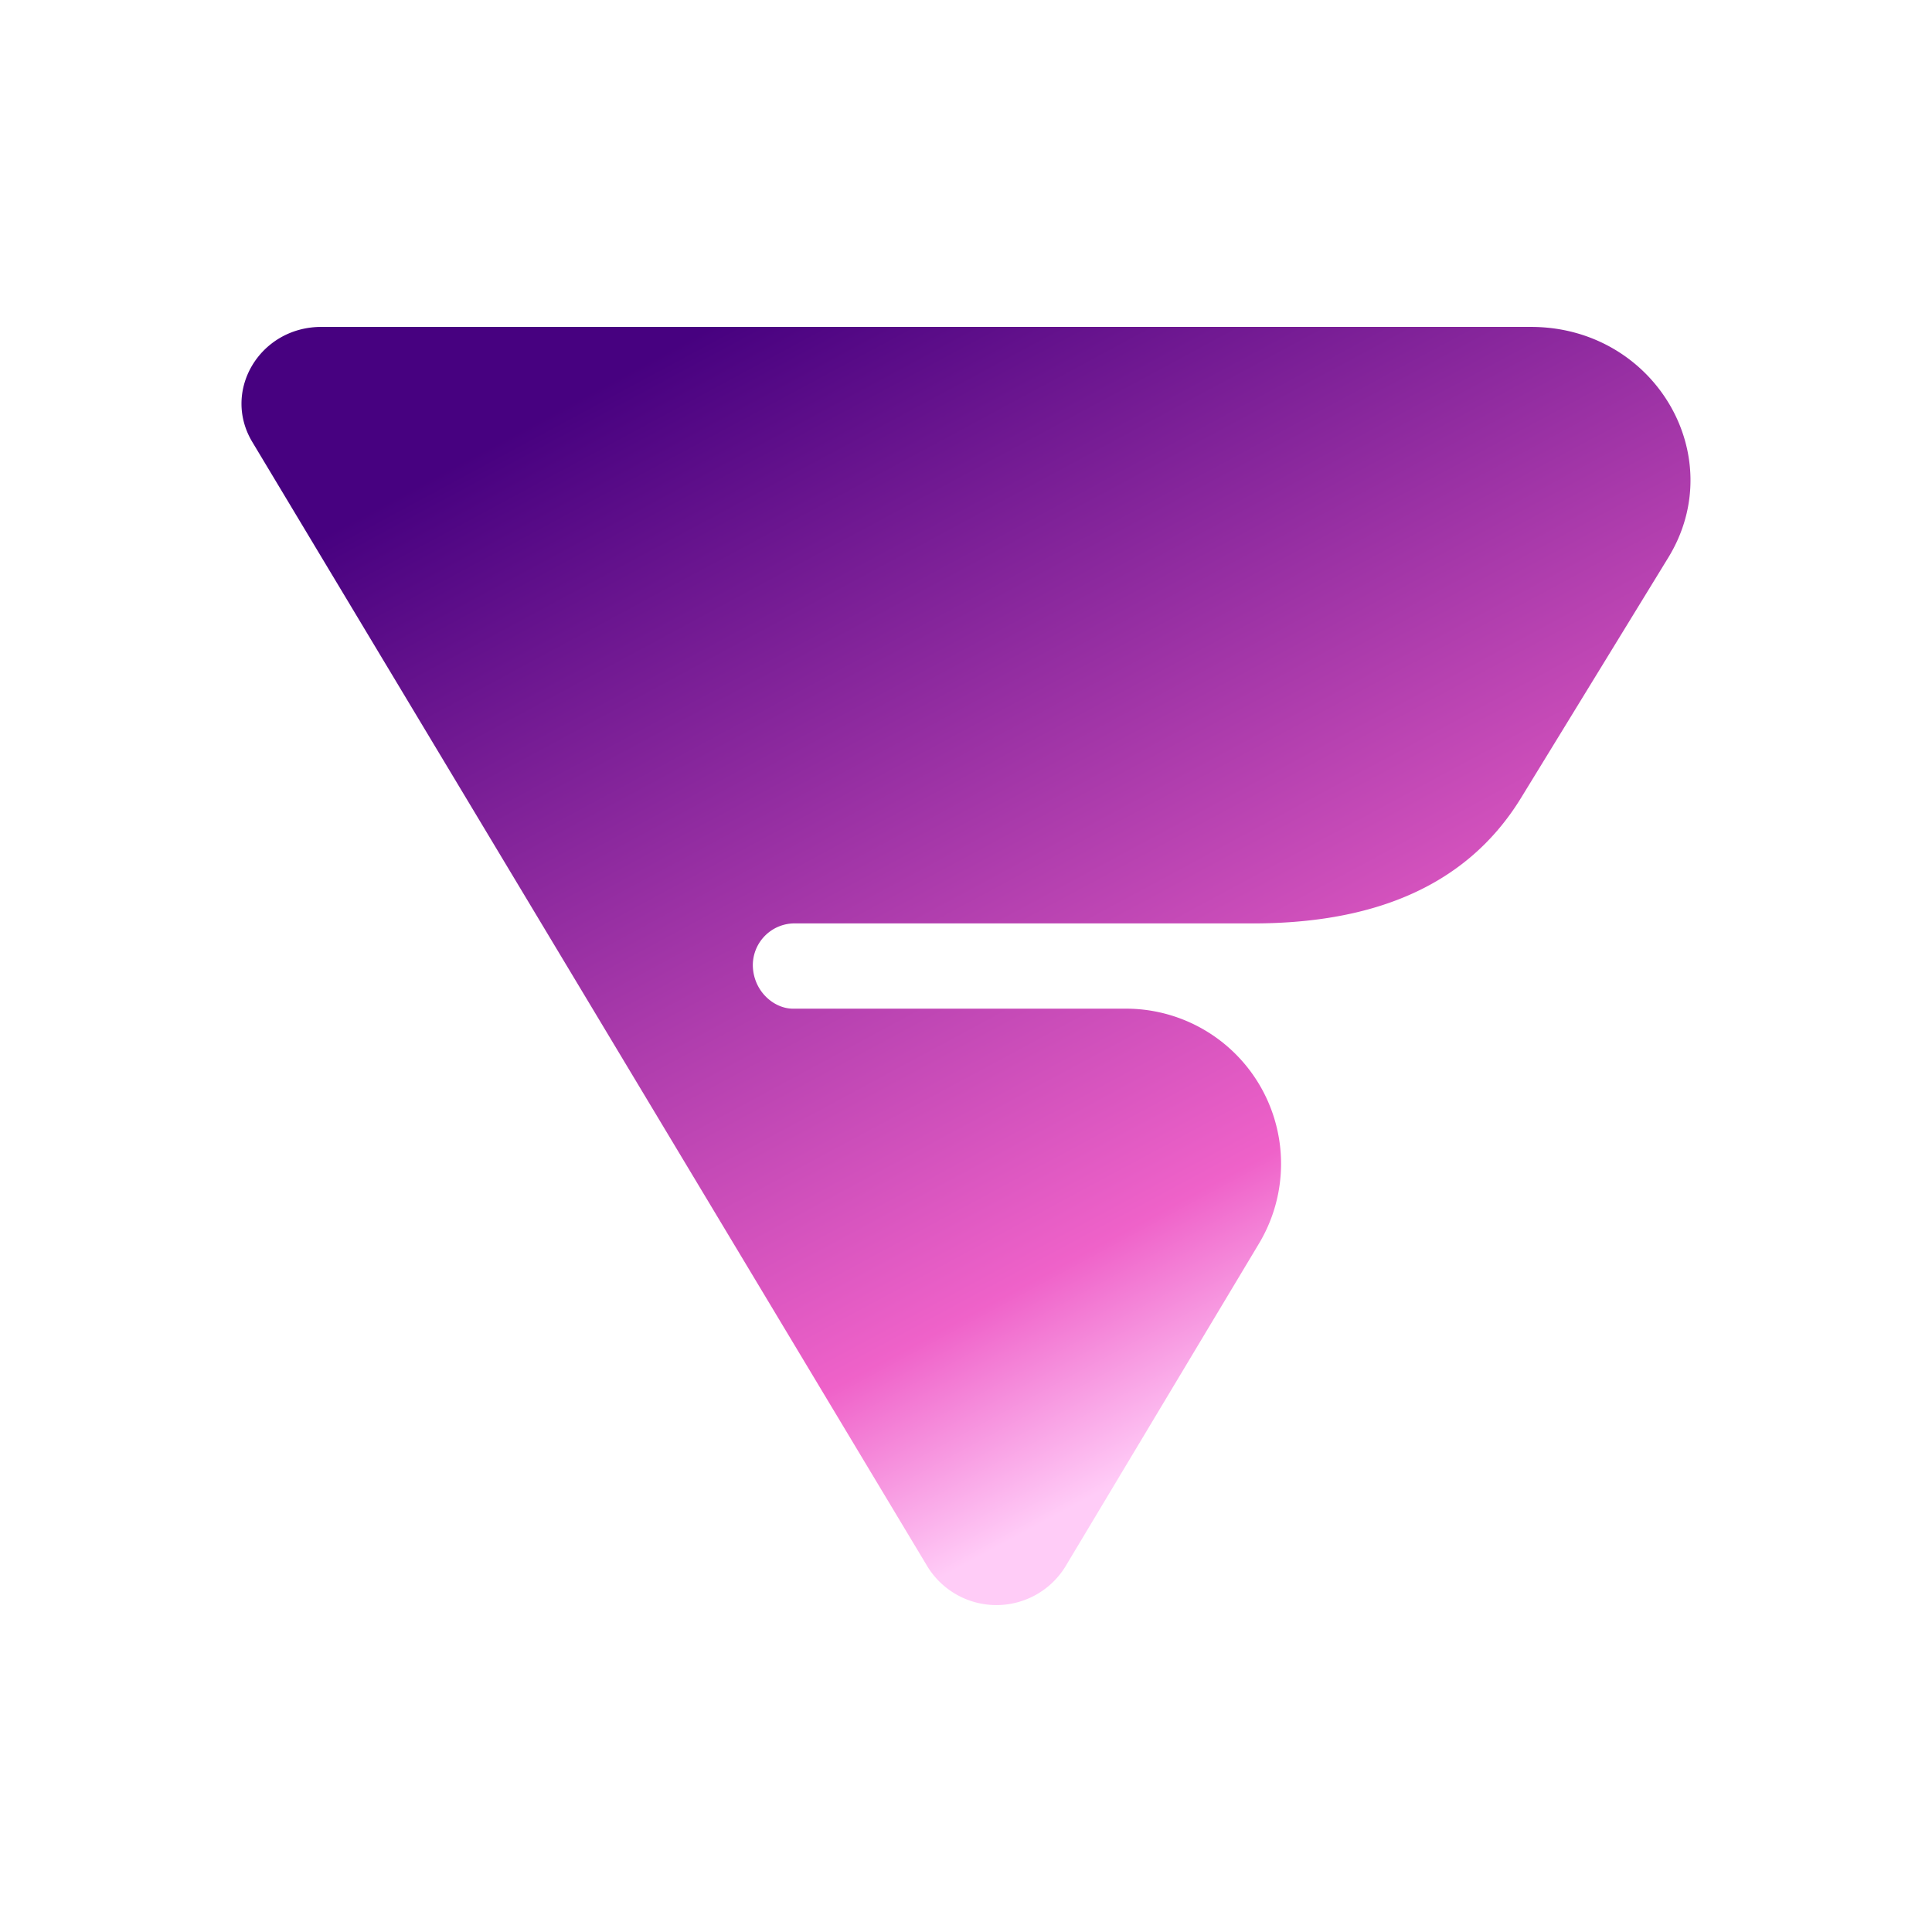 <svg xmlns="http://www.w3.org/2000/svg" width="1em" height="1em" viewBox="0 0 24 24"><g fill="none"><path fill="url(#IconifyId195ac99e25a590abd134413)" d="M13.233 19.463a1.006 1.006 0 0 1-1.71 0L3.134 5.49c-.381-.635.095-1.429.858-1.429h15.026c1.535 0 2.482 1.604 1.704 2.869l-1.826 2.98c-.709 1.159-1.932 1.561-3.334 1.561H9.85a.52.52 0 0 0-.498.53c.01.317.265.529.498.529h4.144a1.927 1.927 0 0 1 1.64 2.927z"/><defs><linearGradient id="IconifyId195ac99e25a590abd134413" x1="5.384" x2="12.518" y1="5.914" y2="19.151" gradientUnits="userSpaceOnUse"><stop stop-color="#470180"/><stop offset=".82" stop-color="#EF62C9"/><stop offset="1" stop-color="#FFCCF7"/></linearGradient></defs></g></svg>